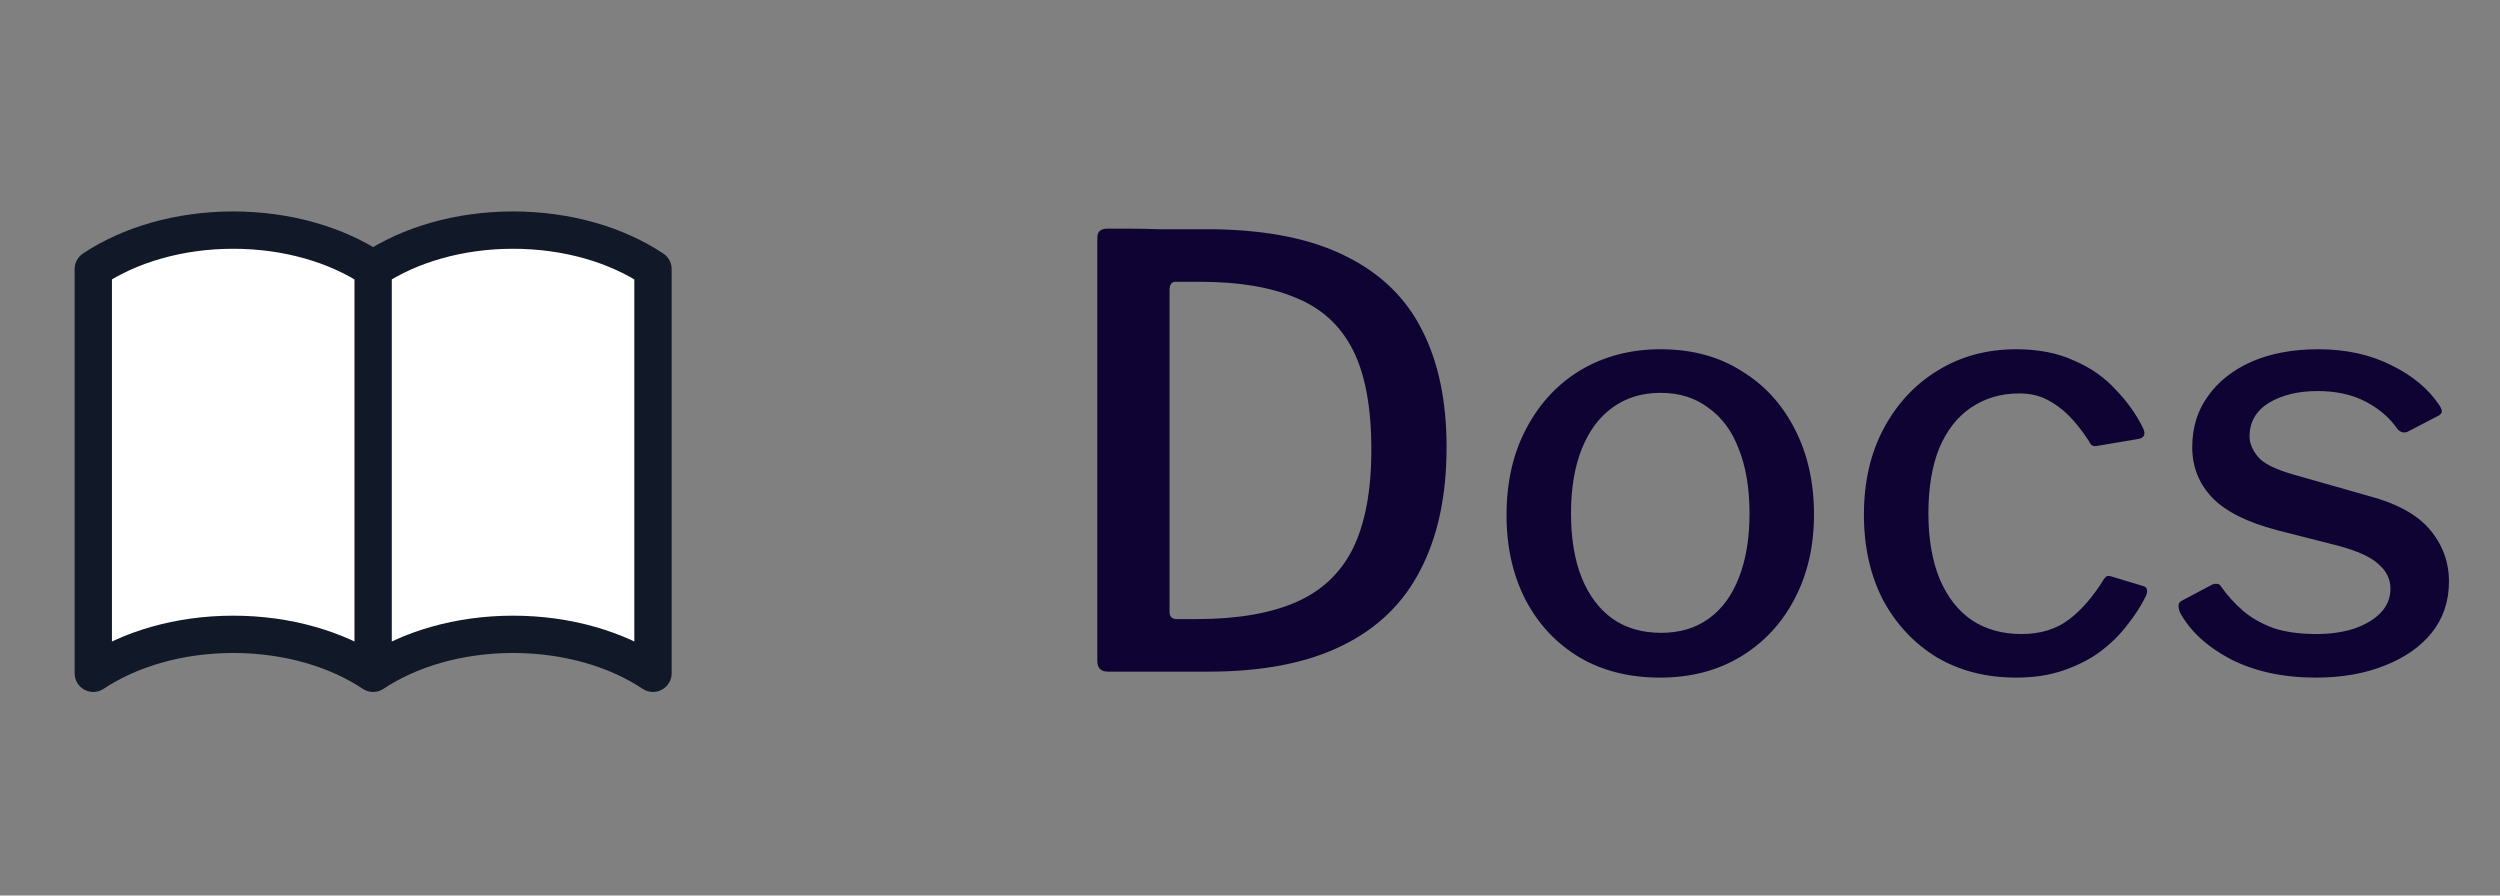 <svg width="67" height="24" viewBox="0 0 67 24" fill="none" xmlns="http://www.w3.org/2000/svg">
<rect x="0" y="0" width="67" height="24" fill="#808080" stroke="none"/>
<path d="M6.25 6.167C4.795 6.167 3.473 6.564 2.5 7.211V18.044C3.473 17.397 4.795 17 6.25 17C7.705 17 9.027 17.397 10 18.044C10.973 17.397 12.295 17 13.75 17C15.205 17 16.527 17.397 17.5 18.044V7.211C16.527 6.564 15.205 6.167 13.75 6.167C12.295 6.167 10.973 6.564 10 7.211C9.027 6.564 7.705 6.167 6.25 6.167Z" fill="white"/>
<path d="M10 7.211V18.044M10 7.211C9.027 6.564 7.705 6.167 6.25 6.167C4.795 6.167 3.473 6.564 2.5 7.211V18.044C3.473 17.397 4.795 17 6.25 17C7.705 17 9.027 17.397 10 18.044M10 7.211C10.973 6.564 12.295 6.167 13.75 6.167C15.205 6.167 16.527 6.564 17.5 7.211V18.044C16.527 17.397 15.205 17 13.75 17C12.295 17 10.973 17.397 10 18.044" stroke="#111827" stroke-linecap="round" stroke-linejoin="round"/>
<path d="M29.68 6.128C29.797 6.128 29.984 6.128 30.24 6.128C30.507 6.128 30.789 6.133 31.088 6.144C31.397 6.144 31.68 6.144 31.936 6.144C32.203 6.144 32.4 6.144 32.528 6.144C33.989 6.165 35.179 6.411 36.096 6.88C37.013 7.339 37.685 7.995 38.112 8.848C38.549 9.701 38.768 10.747 38.768 11.984C38.768 13.285 38.533 14.384 38.064 15.28C37.605 16.176 36.901 16.853 35.952 17.312C35.013 17.771 33.824 18 32.384 18H29.696C29.504 18 29.408 17.904 29.408 17.712V6.384C29.408 6.288 29.429 6.224 29.472 6.192C29.515 6.149 29.584 6.128 29.68 6.128ZM31.504 7.552C31.397 7.552 31.344 7.627 31.344 7.776V16.4C31.344 16.528 31.408 16.592 31.536 16.592H32.064C33.141 16.592 34.027 16.443 34.72 16.144C35.413 15.845 35.925 15.365 36.256 14.704C36.587 14.032 36.752 13.147 36.752 12.048C36.752 10.917 36.587 10.027 36.256 9.376C35.925 8.725 35.419 8.261 34.736 7.984C34.064 7.696 33.205 7.552 32.16 7.552H31.504ZM44.487 18.16C43.666 18.16 42.946 17.979 42.327 17.616C41.709 17.243 41.228 16.731 40.887 16.08C40.546 15.419 40.375 14.661 40.375 13.808C40.375 12.923 40.551 12.149 40.903 11.488C41.255 10.816 41.74 10.293 42.359 9.92C42.989 9.547 43.703 9.36 44.503 9.36C45.335 9.36 46.055 9.552 46.663 9.936C47.282 10.309 47.762 10.832 48.103 11.504C48.444 12.165 48.615 12.928 48.615 13.792C48.615 14.645 48.439 15.403 48.087 16.064C47.746 16.715 47.266 17.227 46.647 17.6C46.029 17.973 45.309 18.16 44.487 18.16ZM44.519 16.96C45.02 16.96 45.447 16.832 45.799 16.576C46.151 16.32 46.418 15.957 46.599 15.488C46.791 15.008 46.887 14.432 46.887 13.76C46.887 13.088 46.791 12.512 46.599 12.032C46.418 11.552 46.146 11.184 45.783 10.928C45.431 10.661 45.005 10.528 44.503 10.528C44.002 10.528 43.57 10.661 43.207 10.928C42.855 11.184 42.583 11.552 42.391 12.032C42.199 12.512 42.103 13.088 42.103 13.76C42.103 14.432 42.199 15.008 42.391 15.488C42.583 15.957 42.855 16.32 43.207 16.576C43.57 16.832 44.007 16.96 44.519 16.96ZM54.033 9.36C54.631 9.36 55.148 9.461 55.585 9.664C56.033 9.856 56.407 10.117 56.705 10.448C57.015 10.768 57.26 11.115 57.441 11.488C57.505 11.637 57.468 11.728 57.329 11.76L56.193 11.952C56.097 11.973 56.028 11.931 55.985 11.824C55.804 11.547 55.623 11.317 55.441 11.136C55.26 10.955 55.063 10.811 54.849 10.704C54.636 10.597 54.391 10.544 54.113 10.544C53.623 10.544 53.191 10.672 52.817 10.928C52.455 11.173 52.172 11.536 51.969 12.016C51.777 12.496 51.681 13.077 51.681 13.76C51.681 14.443 51.783 15.029 51.985 15.52C52.188 16 52.476 16.368 52.849 16.624C53.223 16.869 53.665 16.992 54.177 16.992C54.679 16.992 55.1 16.864 55.441 16.608C55.783 16.352 56.097 15.989 56.385 15.52C56.417 15.477 56.444 15.451 56.465 15.44C56.497 15.429 56.545 15.435 56.609 15.456L57.457 15.712C57.543 15.744 57.564 15.824 57.521 15.952C57.393 16.219 57.223 16.485 57.009 16.752C56.807 17.019 56.561 17.259 56.273 17.472C55.996 17.675 55.671 17.84 55.297 17.968C54.924 18.096 54.503 18.16 54.033 18.16C53.233 18.16 52.524 17.979 51.905 17.616C51.297 17.243 50.817 16.731 50.465 16.08C50.124 15.419 49.953 14.656 49.953 13.792C49.953 12.917 50.129 12.149 50.481 11.488C50.833 10.827 51.313 10.309 51.921 9.936C52.54 9.552 53.244 9.36 54.033 9.36ZM64.256 11.504C64.053 11.205 63.771 10.96 63.408 10.768C63.045 10.576 62.613 10.48 62.112 10.48C61.589 10.48 61.152 10.587 60.8 10.8C60.459 11.013 60.288 11.312 60.288 11.696C60.288 11.877 60.363 12.059 60.512 12.24C60.661 12.421 60.981 12.581 61.472 12.72L63.44 13.28C64.219 13.483 64.779 13.787 65.12 14.192C65.461 14.597 65.632 15.061 65.632 15.584C65.632 16.117 65.477 16.576 65.168 16.96C64.869 17.333 64.448 17.627 63.904 17.84C63.371 18.053 62.757 18.16 62.064 18.16C61.189 18.16 60.427 17.995 59.776 17.664C59.136 17.323 58.683 16.901 58.416 16.4C58.395 16.336 58.384 16.283 58.384 16.24C58.384 16.187 58.405 16.144 58.448 16.112L59.232 15.696C59.307 15.653 59.365 15.637 59.408 15.648C59.461 15.648 59.499 15.669 59.52 15.712C59.691 15.957 59.888 16.176 60.112 16.368C60.336 16.56 60.608 16.715 60.928 16.832C61.248 16.939 61.632 16.992 62.08 16.992C62.453 16.992 62.789 16.944 63.088 16.848C63.397 16.741 63.637 16.597 63.808 16.416C63.979 16.235 64.064 16.021 64.064 15.776C64.064 15.52 63.957 15.301 63.744 15.12C63.541 14.928 63.179 14.763 62.656 14.624L61.024 14.208C60.213 13.995 59.632 13.701 59.28 13.328C58.928 12.955 58.752 12.507 58.752 11.984C58.752 11.461 58.891 11.008 59.168 10.624C59.445 10.229 59.835 9.92 60.336 9.696C60.848 9.472 61.445 9.36 62.128 9.36C62.875 9.36 63.531 9.504 64.096 9.792C64.661 10.069 65.088 10.427 65.376 10.864C65.408 10.907 65.429 10.955 65.44 11.008C65.451 11.051 65.424 11.093 65.36 11.136L64.528 11.568C64.485 11.589 64.437 11.595 64.384 11.584C64.341 11.573 64.299 11.547 64.256 11.504Z" fill="#0E0333"/>
</svg>
